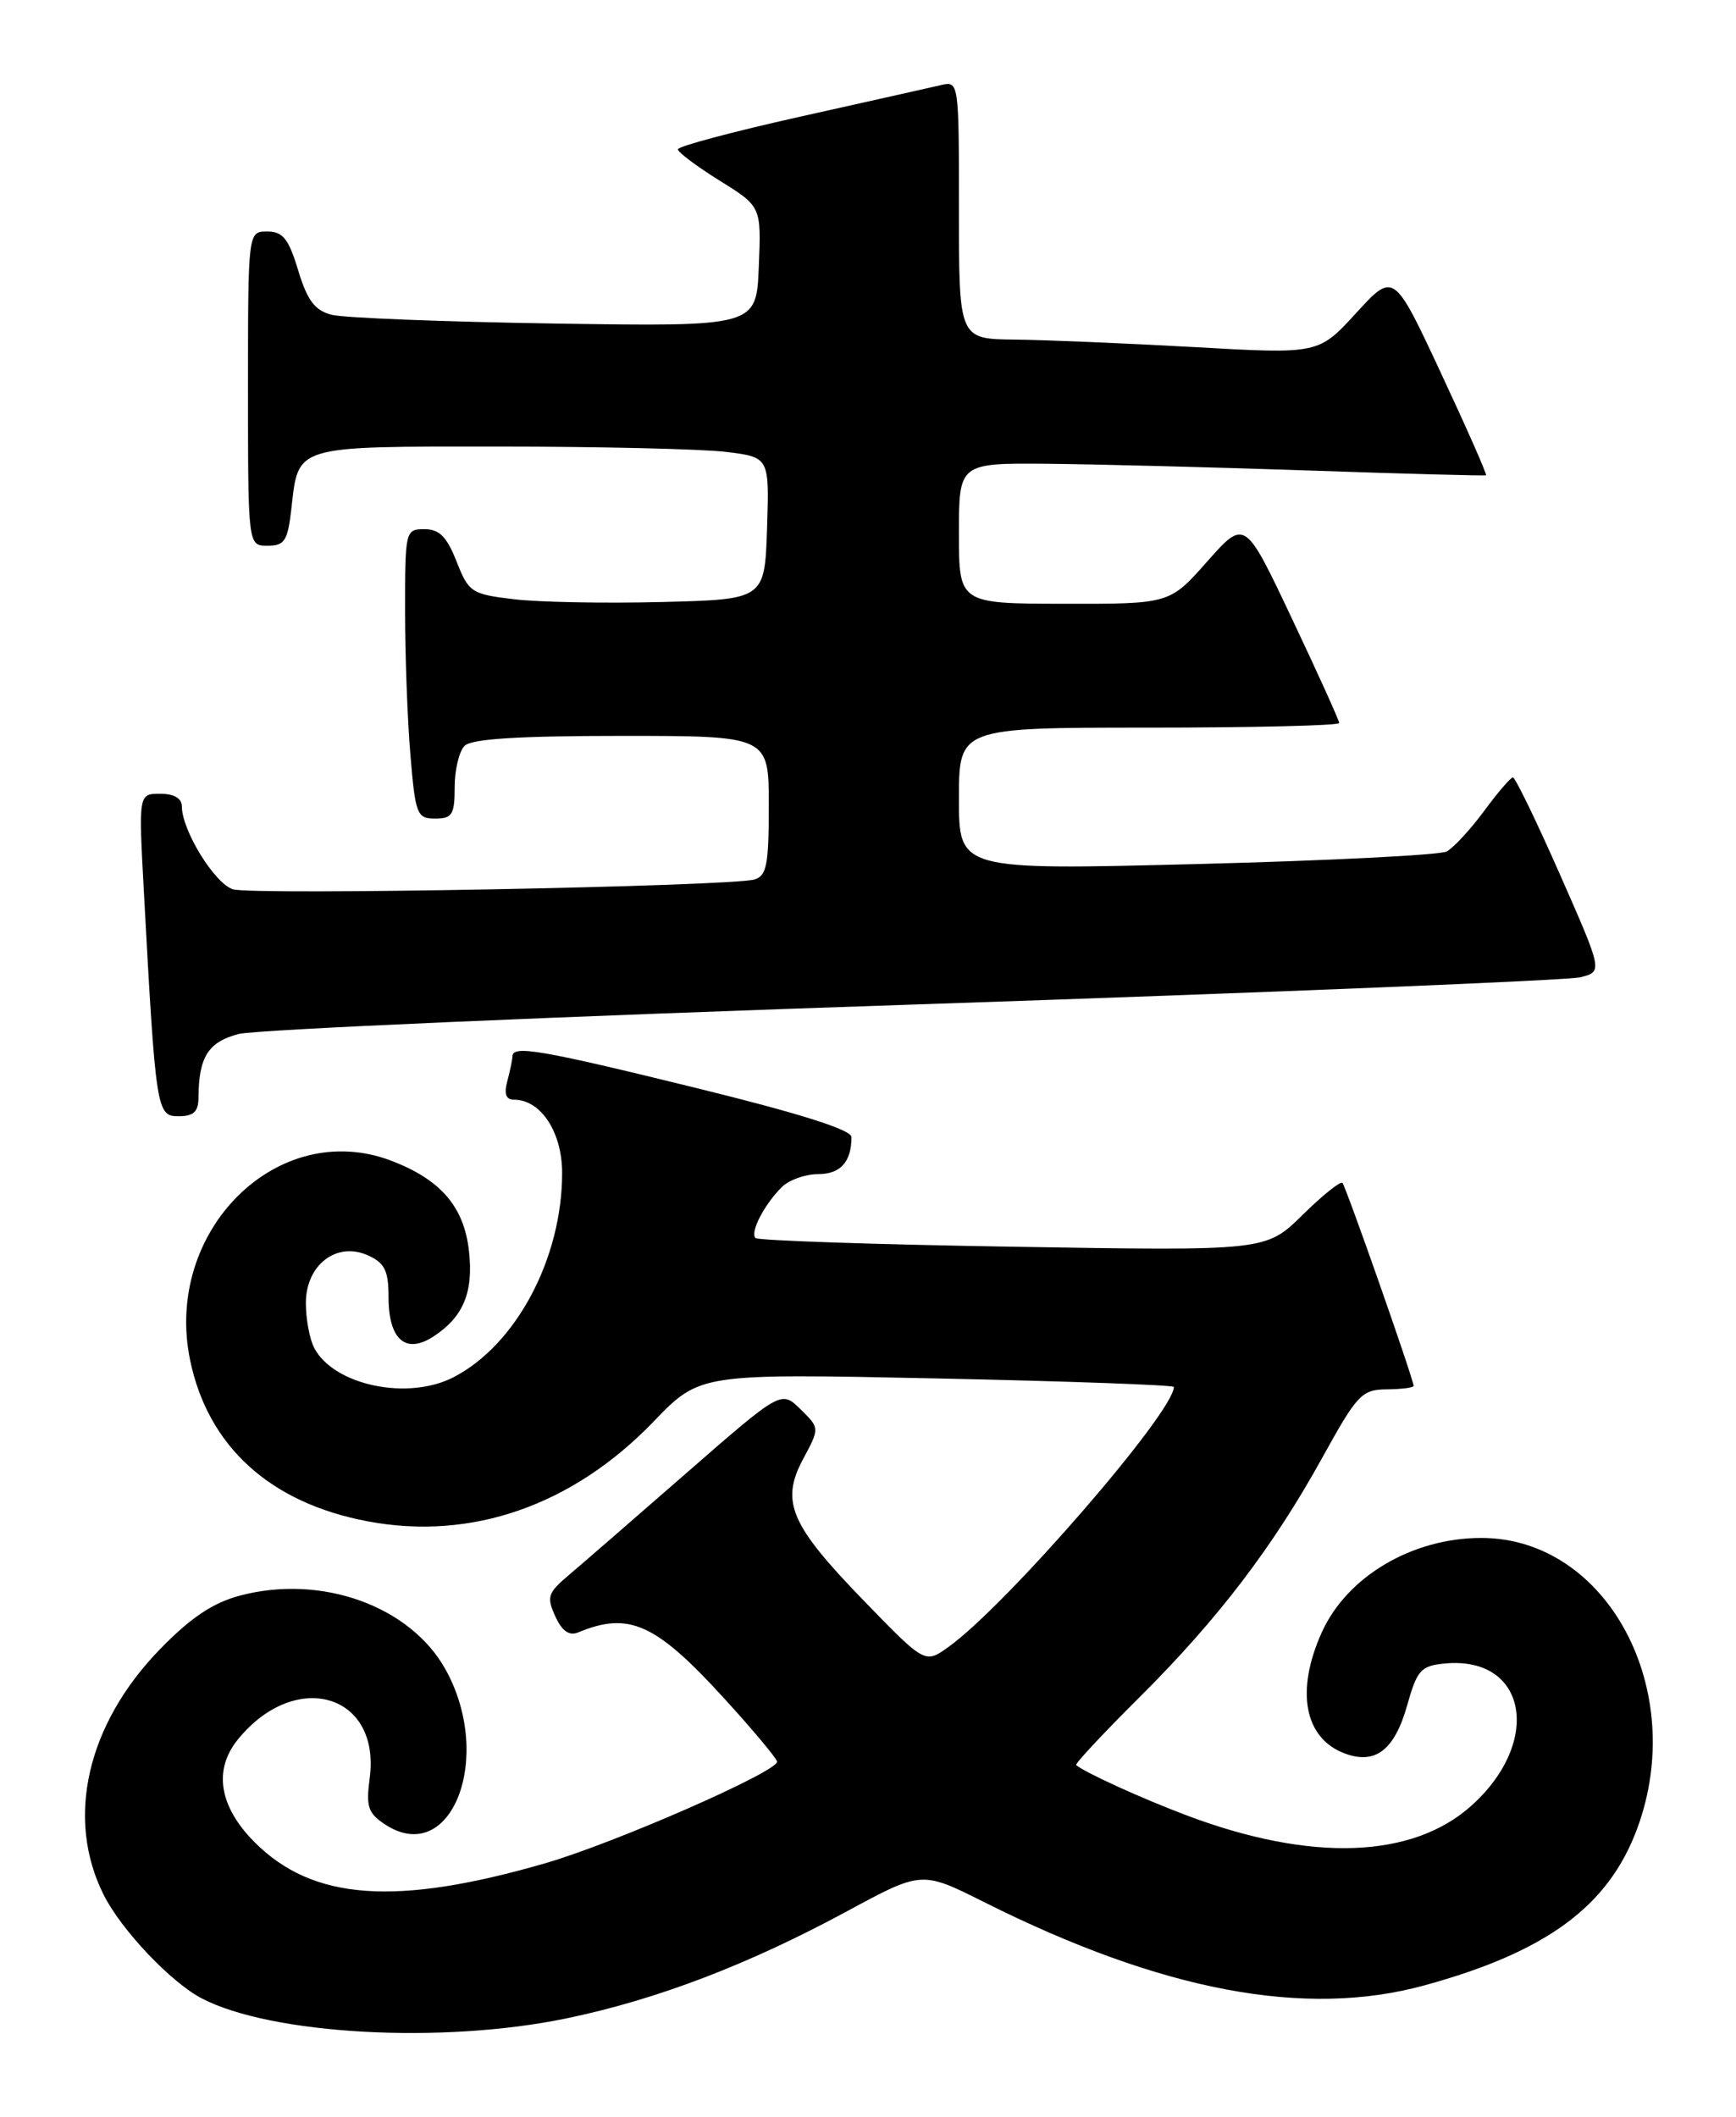 <?xml version="1.0" encoding="UTF-8" standalone="no"?>
<!DOCTYPE svg PUBLIC "-//W3C//DTD SVG 1.1//EN" "http://www.w3.org/Graphics/SVG/1.1/DTD/svg11.dtd" >
<svg xmlns="http://www.w3.org/2000/svg" xmlns:xlink="http://www.w3.org/1999/xlink" version="1.1" viewBox="0 0 210 256">
 <g >
 <path fill="currentColor"
d=" M 68.50 244.11 C 79.44 241.84 90.52 237.61 102.50 231.13 C 111.50 226.26 111.50 226.26 119.08 230.06 C 140.54 240.81 157.87 244.08 172.32 240.11 C 187.03 236.08 194.52 230.58 198.01 221.25 C 204.29 204.45 194.44 186.00 179.18 186.00 C 170.85 186.00 162.97 190.65 159.91 197.38 C 156.70 204.47 157.76 210.20 162.63 212.05 C 166.35 213.46 168.69 211.68 170.22 206.25 C 171.42 201.98 171.88 201.47 174.73 201.19 C 184.66 200.22 186.65 210.56 178.04 218.34 C 170.90 224.79 158.62 225.23 143.59 219.57 C 138.16 217.53 131.23 214.37 130.18 213.47 C 130.01 213.32 133.42 209.67 137.76 205.35 C 147.29 195.88 153.99 187.11 160.00 176.21 C 164.19 168.63 164.73 168.06 167.75 168.03 C 169.54 168.01 171.00 167.83 171.00 167.61 C 171.00 166.83 162.81 143.49 162.39 143.06 C 162.15 142.82 159.97 144.57 157.54 146.96 C 153.13 151.29 153.13 151.29 122.54 150.78 C 105.71 150.51 91.70 150.03 91.39 149.73 C 90.71 149.04 92.43 145.71 94.56 143.58 C 95.43 142.71 97.41 142.00 98.96 142.00 C 101.67 142.00 103.00 140.52 103.00 137.52 C 103.00 136.64 96.78 134.67 84.25 131.59 C 65.36 126.95 62.01 126.38 61.99 127.75 C 61.98 128.16 61.70 129.51 61.37 130.75 C 60.95 132.31 61.20 133.00 62.19 133.00 C 65.43 133.00 68.00 136.93 68.00 141.86 C 68.00 152.18 62.44 162.65 54.87 166.56 C 49.36 169.41 40.44 167.56 38.03 163.06 C 37.46 162.00 37.00 159.54 37.00 157.59 C 37.00 152.96 40.74 150.10 44.54 151.84 C 46.54 152.75 47.00 153.68 47.00 156.86 C 47.00 162.02 49.08 163.84 52.46 161.62 C 56.06 159.26 57.29 156.28 56.73 151.29 C 56.13 145.94 53.31 142.67 47.36 140.39 C 33.61 135.14 19.75 148.86 23.00 164.51 C 25.17 174.95 32.68 181.77 44.47 183.99 C 57.03 186.36 69.28 182.09 79.08 171.91 C 84.67 166.11 84.67 166.11 113.34 166.71 C 129.10 167.04 142.00 167.51 142.00 167.74 C 142.00 170.80 121.65 194.26 114.70 199.21 C 111.89 201.21 111.89 201.21 104.57 193.67 C 95.59 184.42 94.38 181.62 97.16 176.44 C 99.16 172.71 99.16 172.71 96.83 170.43 C 94.50 168.15 94.50 168.15 83.00 178.18 C 76.67 183.70 70.26 189.27 68.74 190.55 C 66.27 192.64 66.11 193.15 67.17 195.48 C 67.99 197.27 68.85 197.87 69.93 197.43 C 76.08 194.87 79.31 196.33 87.55 205.35 C 91.10 209.24 94.00 212.71 94.00 213.06 C 94.00 214.30 74.37 222.90 66.00 225.33 C 47.91 230.57 37.85 229.85 30.82 222.82 C 26.51 218.51 25.78 214.06 28.77 210.38 C 35.74 201.80 46.09 204.84 44.72 215.06 C 44.26 218.51 44.52 219.29 46.58 220.65 C 54.57 225.88 59.79 212.59 53.92 201.95 C 49.66 194.23 38.88 190.35 29.00 192.98 C 25.75 193.85 23.07 195.64 19.38 199.43 C 10.51 208.54 7.89 219.94 12.56 229.20 C 14.68 233.41 20.66 239.72 24.37 241.67 C 32.79 246.08 53.46 247.23 68.50 244.11 Z  M 24.01 132.75 C 24.04 127.83 25.18 126.02 28.87 125.05 C 30.86 124.53 67.60 122.92 110.50 121.49 C 153.40 120.05 189.71 118.57 191.19 118.19 C 193.88 117.50 193.88 117.50 188.70 105.75 C 185.85 99.29 183.29 94.01 183.01 94.02 C 182.73 94.04 181.15 95.88 179.50 98.12 C 177.85 100.35 175.82 102.54 175.00 102.98 C 174.18 103.41 160.56 104.10 144.75 104.50 C 116.00 105.23 116.00 105.23 116.00 96.61 C 116.00 88.00 116.00 88.00 139.00 88.00 C 151.65 88.00 162.00 87.75 162.00 87.44 C 162.00 87.14 159.43 81.46 156.29 74.83 C 150.59 62.77 150.59 62.77 146.04 67.90 C 141.50 73.04 141.50 73.04 128.75 73.02 C 116.00 73.00 116.00 73.00 116.00 64.50 C 116.00 56.00 116.00 56.00 126.75 56.09 C 132.66 56.15 146.95 56.51 158.50 56.91 C 170.05 57.31 179.62 57.56 179.76 57.48 C 179.90 57.39 177.44 51.82 174.30 45.10 C 168.60 32.89 168.60 32.89 164.05 37.86 C 159.50 42.83 159.50 42.83 144.50 41.98 C 136.25 41.52 126.46 41.11 122.75 41.07 C 116.00 41.00 116.00 41.00 116.00 25.39 C 116.00 9.78 116.00 9.78 113.75 10.31 C 112.51 10.60 104.86 12.31 96.75 14.12 C 88.64 15.93 82.00 17.70 82.00 18.06 C 82.00 18.41 84.27 20.11 87.04 21.84 C 92.09 24.97 92.09 24.97 91.79 32.24 C 91.50 39.50 91.50 39.50 67.11 39.13 C 53.70 38.92 41.55 38.45 40.11 38.07 C 38.08 37.54 37.18 36.35 36.07 32.70 C 34.91 28.86 34.22 28.00 32.32 28.00 C 30.00 28.00 30.00 28.00 30.00 47.00 C 30.00 66.00 30.00 66.00 32.37 66.00 C 34.44 66.00 34.80 65.42 35.25 61.50 C 36.11 53.81 35.47 54.00 60.37 54.01 C 72.54 54.01 84.88 54.30 87.79 54.65 C 93.07 55.29 93.07 55.29 92.79 63.89 C 92.50 72.50 92.50 72.50 80.00 72.81 C 73.12 72.98 65.09 72.83 62.14 72.47 C 57.03 71.86 56.70 71.64 55.23 67.91 C 54.05 64.91 53.15 64.00 51.35 64.00 C 49.04 64.00 49.00 64.18 49.00 73.85 C 49.00 79.27 49.29 87.14 49.65 91.35 C 50.25 98.53 50.44 99.00 52.65 99.00 C 54.70 99.00 55.00 98.52 55.00 95.20 C 55.00 93.11 55.54 90.86 56.20 90.20 C 57.04 89.36 62.69 89.00 75.20 89.00 C 93.00 89.00 93.00 89.00 93.00 97.43 C 93.00 104.61 92.74 105.94 91.25 106.37 C 88.31 107.21 30.52 108.30 28.17 107.55 C 25.96 106.85 22.00 100.42 22.00 97.54 C 22.00 96.55 21.07 96.00 19.38 96.00 C 16.76 96.00 16.76 96.00 17.40 107.75 C 18.84 134.36 18.94 135.00 21.60 135.00 C 23.42 135.00 24.00 134.45 24.01 132.75 Z "/>
</g>
</svg>